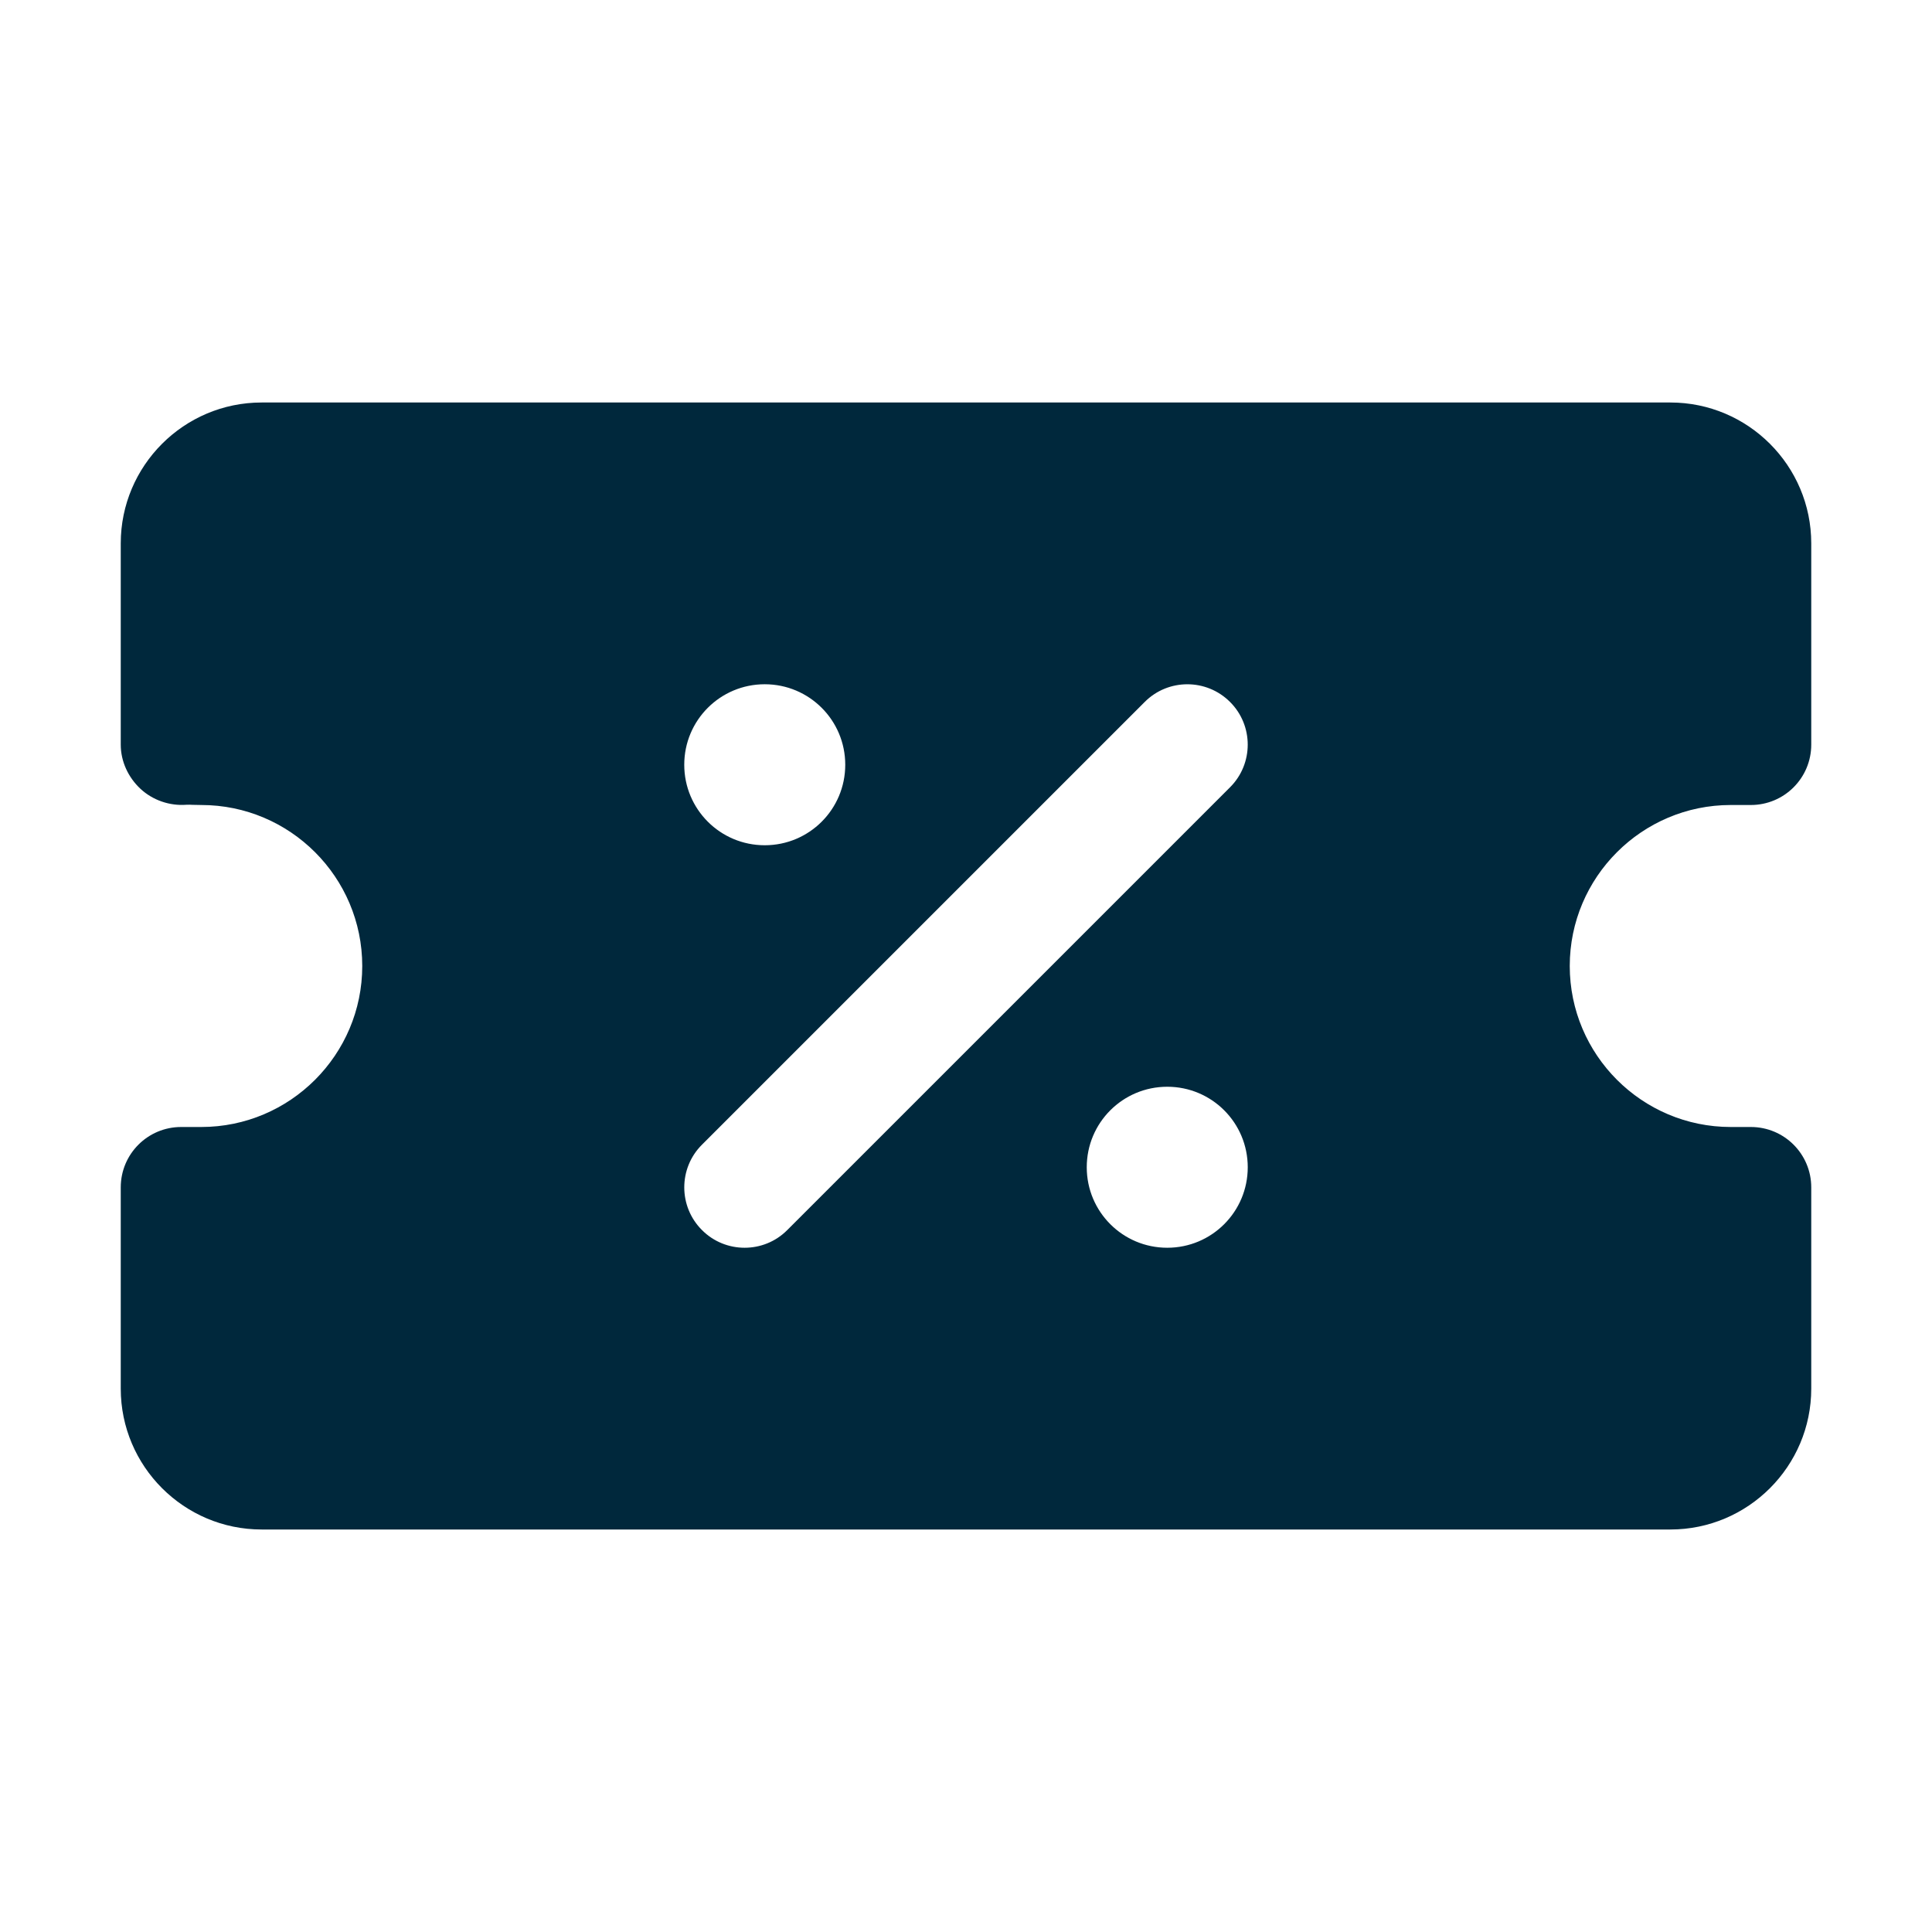 <svg width="24" height="24" viewBox="0 0 24 24" fill="none" xmlns="http://www.w3.org/2000/svg">
<path d="M21.5 10H21.75C22.164 10 22.5 9.665 22.5 9.25V6.75C22.5 5.785 21.715 5 20.75 5H3.25C2.285 5 1.5 5.785 1.5 6.75V9.25C1.5 9.459 1.593 9.657 1.745 9.799C1.898 9.941 2.108 10.013 2.316 9.997C2.342 9.995 2.368 9.997 2.393 9.998L2.5 10C3.603 10 4.5 10.897 4.5 12C4.5 13.103 3.603 14 2.5 14H2.25C1.836 14 1.5 14.335 1.5 14.75V17.25C1.5 18.215 2.285 19 3.25 19H20.75C21.715 19 22.5 18.215 22.5 17.25V14.75C22.5 14.335 22.164 14 21.75 14H21.5C20.397 14 19.5 13.103 19.5 12C19.5 10.897 20.397 10 21.5 10ZM9.5 8.5C10.053 8.5 10.5 8.947 10.5 9.5C10.5 10.053 10.053 10.5 9.5 10.5C8.947 10.5 8.5 10.053 8.5 9.5C8.5 8.947 8.947 8.5 9.5 8.5ZM14.5 15.5C13.947 15.5 13.5 15.053 13.5 14.5C13.5 13.947 13.947 13.5 14.5 13.5C15.053 13.5 15.5 13.947 15.5 14.5C15.5 15.053 15.053 15.5 14.5 15.5ZM15.28 9.78L9.78 15.28C9.634 15.427 9.442 15.5 9.25 15.5C9.058 15.5 8.866 15.427 8.72 15.28C8.427 14.988 8.427 14.512 8.72 14.22L14.22 8.72C14.512 8.427 14.987 8.427 15.28 8.72C15.573 9.012 15.573 9.488 15.28 9.78Z" fill="#00283C"/>
</svg>
